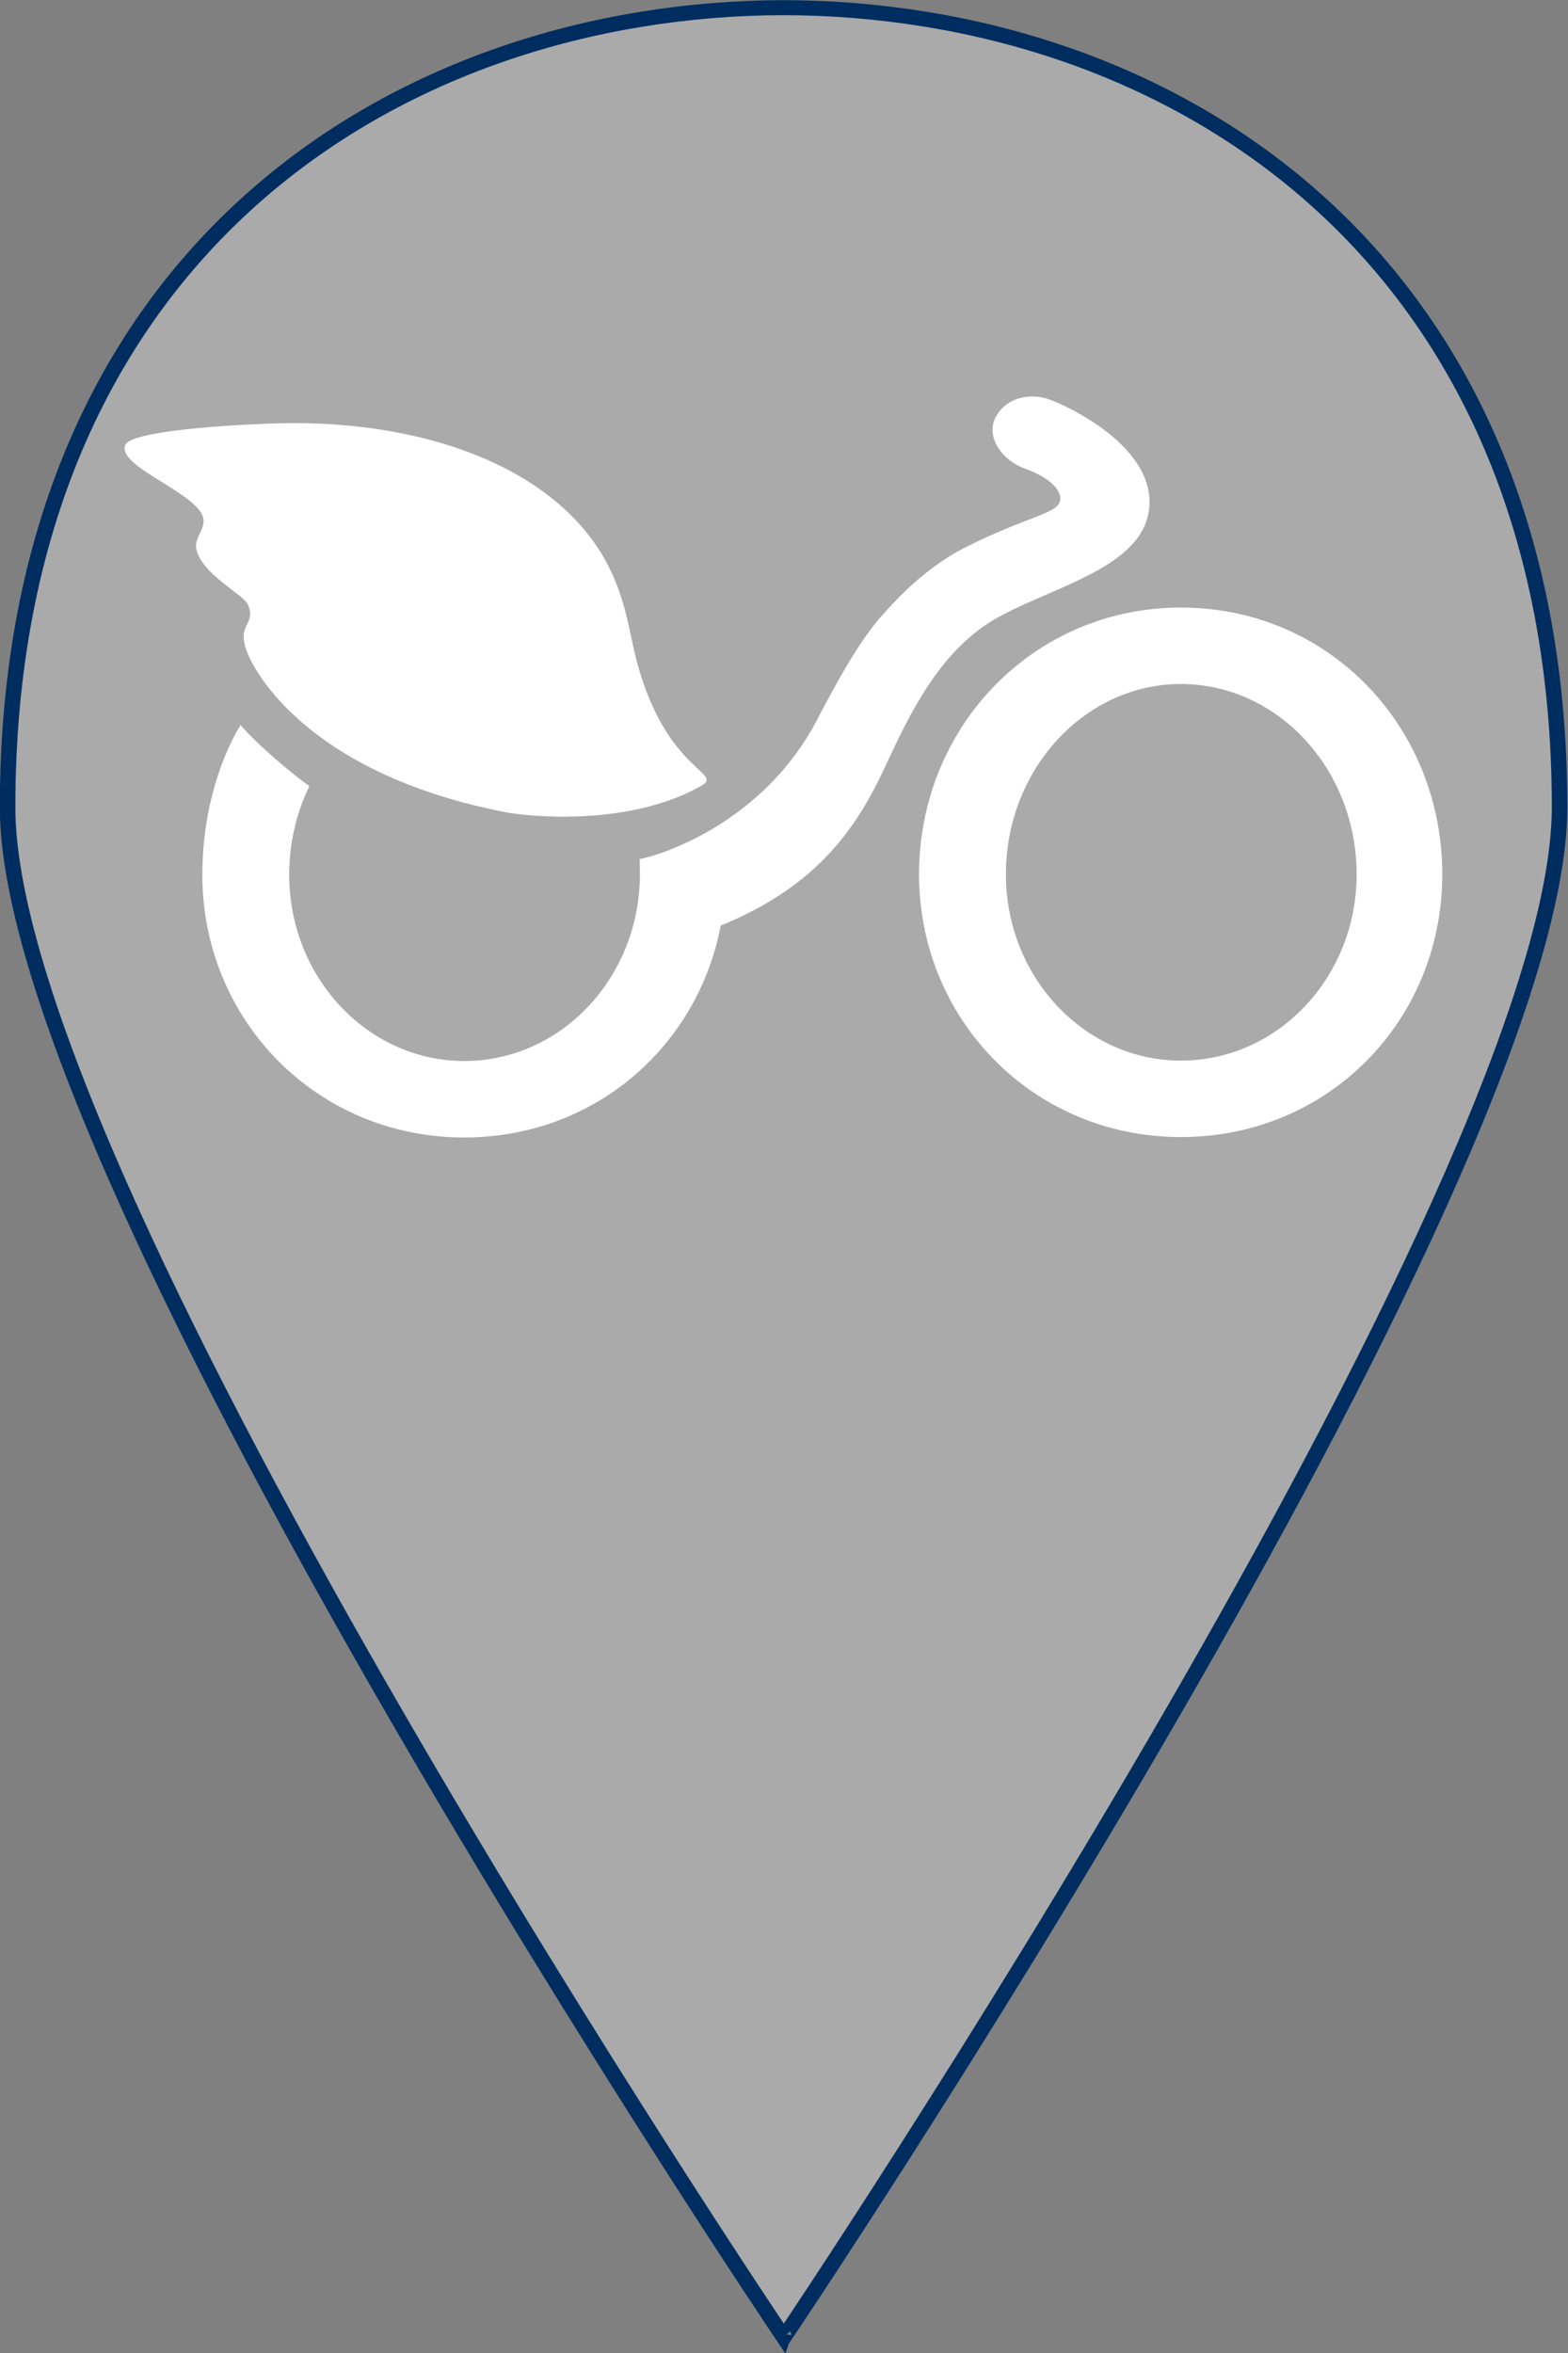 <?xml version="1.0" encoding="UTF-8" standalone="no"?>
<svg version="1.1" id="Layer_1" x="0px" y="0px" viewBox="0 0 100 150" enable-background="new 0 0 365 560" xml:space="preserve" width="100" height="150"
   xmlns="http://www.w3.org/2000/svg"
   xmlns:svg="http://www.w3.org/2000/svg">
   <rect x="0" y="0" width="100" height="150" fill="#808080" stroke="none"/>
   <defs id="defs9" />
   <g id="g833" transform="scale(0.285,0.285)">
      <g id="g4" transform="matrix(0.99,0,0,0.957,-5.727,-5.655)">
         <path fill="#00AEEF" d="m 182.9,551.7 c 0,0.1 0.2,0.3 0.2,0.3 0,0 175.2,-269 175.2,-357.4 C 358.3,64.5 269.5,7.9 182.9,7.7 96.3,7.9 7.5,64.5 7.5,194.6 7.5,283 182.8,552 182.8,552 Z" id="path2" style="fill:#aaaaaa;fill-opacity:1;stroke:#002d5f;stroke-width:3.51;stroke-miterlimit:4;stroke-dasharray:none;stroke-opacity:1" />
      </g>
      <g id="g898" transform="matrix(0.9,0,0,0.9,-115.194,-89.192)" style="fill:#ffffff;fill-opacity:1">
         <path class="st1" d="m 190,262.5 c 2.6,5.6 16.7,29.4 63.9,38.5 4.7,0.9 29.9,3.8 48.3,-6.5 6.2,-3.4 -8.5,-3.3 -15.9,-31.1 -2.7,-10.2 -3.2,-25 -19.2,-38.9 -16.5,-14.3 -42.6,-20.8 -69.2,-20.2 -12.8,0.3 -37,1.9 -38.7,5.3 -2.3,4.7 13.4,10.4 18.1,16 3.5,4.1 -1.2,6.4 -0.5,9.9 1.3,6.3 11.7,11.3 12.8,13.8 2.4,5.5 -3.6,4.6 0.4,13.2" id="path26" style="fill:#ffffff;fill-opacity:1" />
         <path class="st1" d="m 421.6,362.7 c -23.9,0 -43.5,-20.7 -43.5,-46.3 0,-26.1 19.6,-47.3 43.5,-47.3 24.1,0 43.7,21.2 43.7,47.3 0,25.6 -19.6,46.3 -43.7,46.3 m 0,-112.6 c -36.7,0 -65.1,29.7 -65.1,66.3 0,36.1 28.4,65.3 65.1,65.3 36.9,0 65,-29.2 65,-65.3 0,-36.6 -28.1,-66.3 -65,-66.3" id="path28" style="fill:#ffffff;fill-opacity:1" />
         <path class="st1" d="m 413.8,223.8 c 0,-13 -17,-22.3 -24.3,-25.2 -5.4,-2.2 -11.7,-0.6 -14.1,4.5 -2.1,4.5 1.3,10.2 7.5,12.5 6.4,2.3 9.4,5.7 8.6,8.2 -0.9,3 -8.9,4 -23.2,11.2 -7.4,3.7 -14.2,9.4 -20.3,16.3 -6.5,6.9 -12.9,19.2 -16.8,26.6 -13.6,26.1 -39.7,34 -44.2,34.7 0,0 0.1,1.1 0.1,3.9 -0.1,25.6 -19.6,46.3 -43.7,46.3 -23.9,0 -43.5,-20.7 -43.5,-46.3 0,-7.9 1.8,-15.4 5,-22 -4.7,-3.4 -13.2,-10.6 -17.1,-15.2 -4,6.5 -9.5,19.8 -9.5,37.2 0,36.1 28.4,65.3 65.1,65.3 32.5,0 58.1,-22.7 63.8,-52.7 h 0.1 c 23.7,-9.7 33.6,-24 40.7,-39.3 6.3,-13.6 14.1,-30 29.1,-37.8 15,-7.9 36.7,-12.7 36.7,-28.2" id="path32" style="fill:#ffffff;fill-opacity:1" />
      </g>
   </g>
</svg>